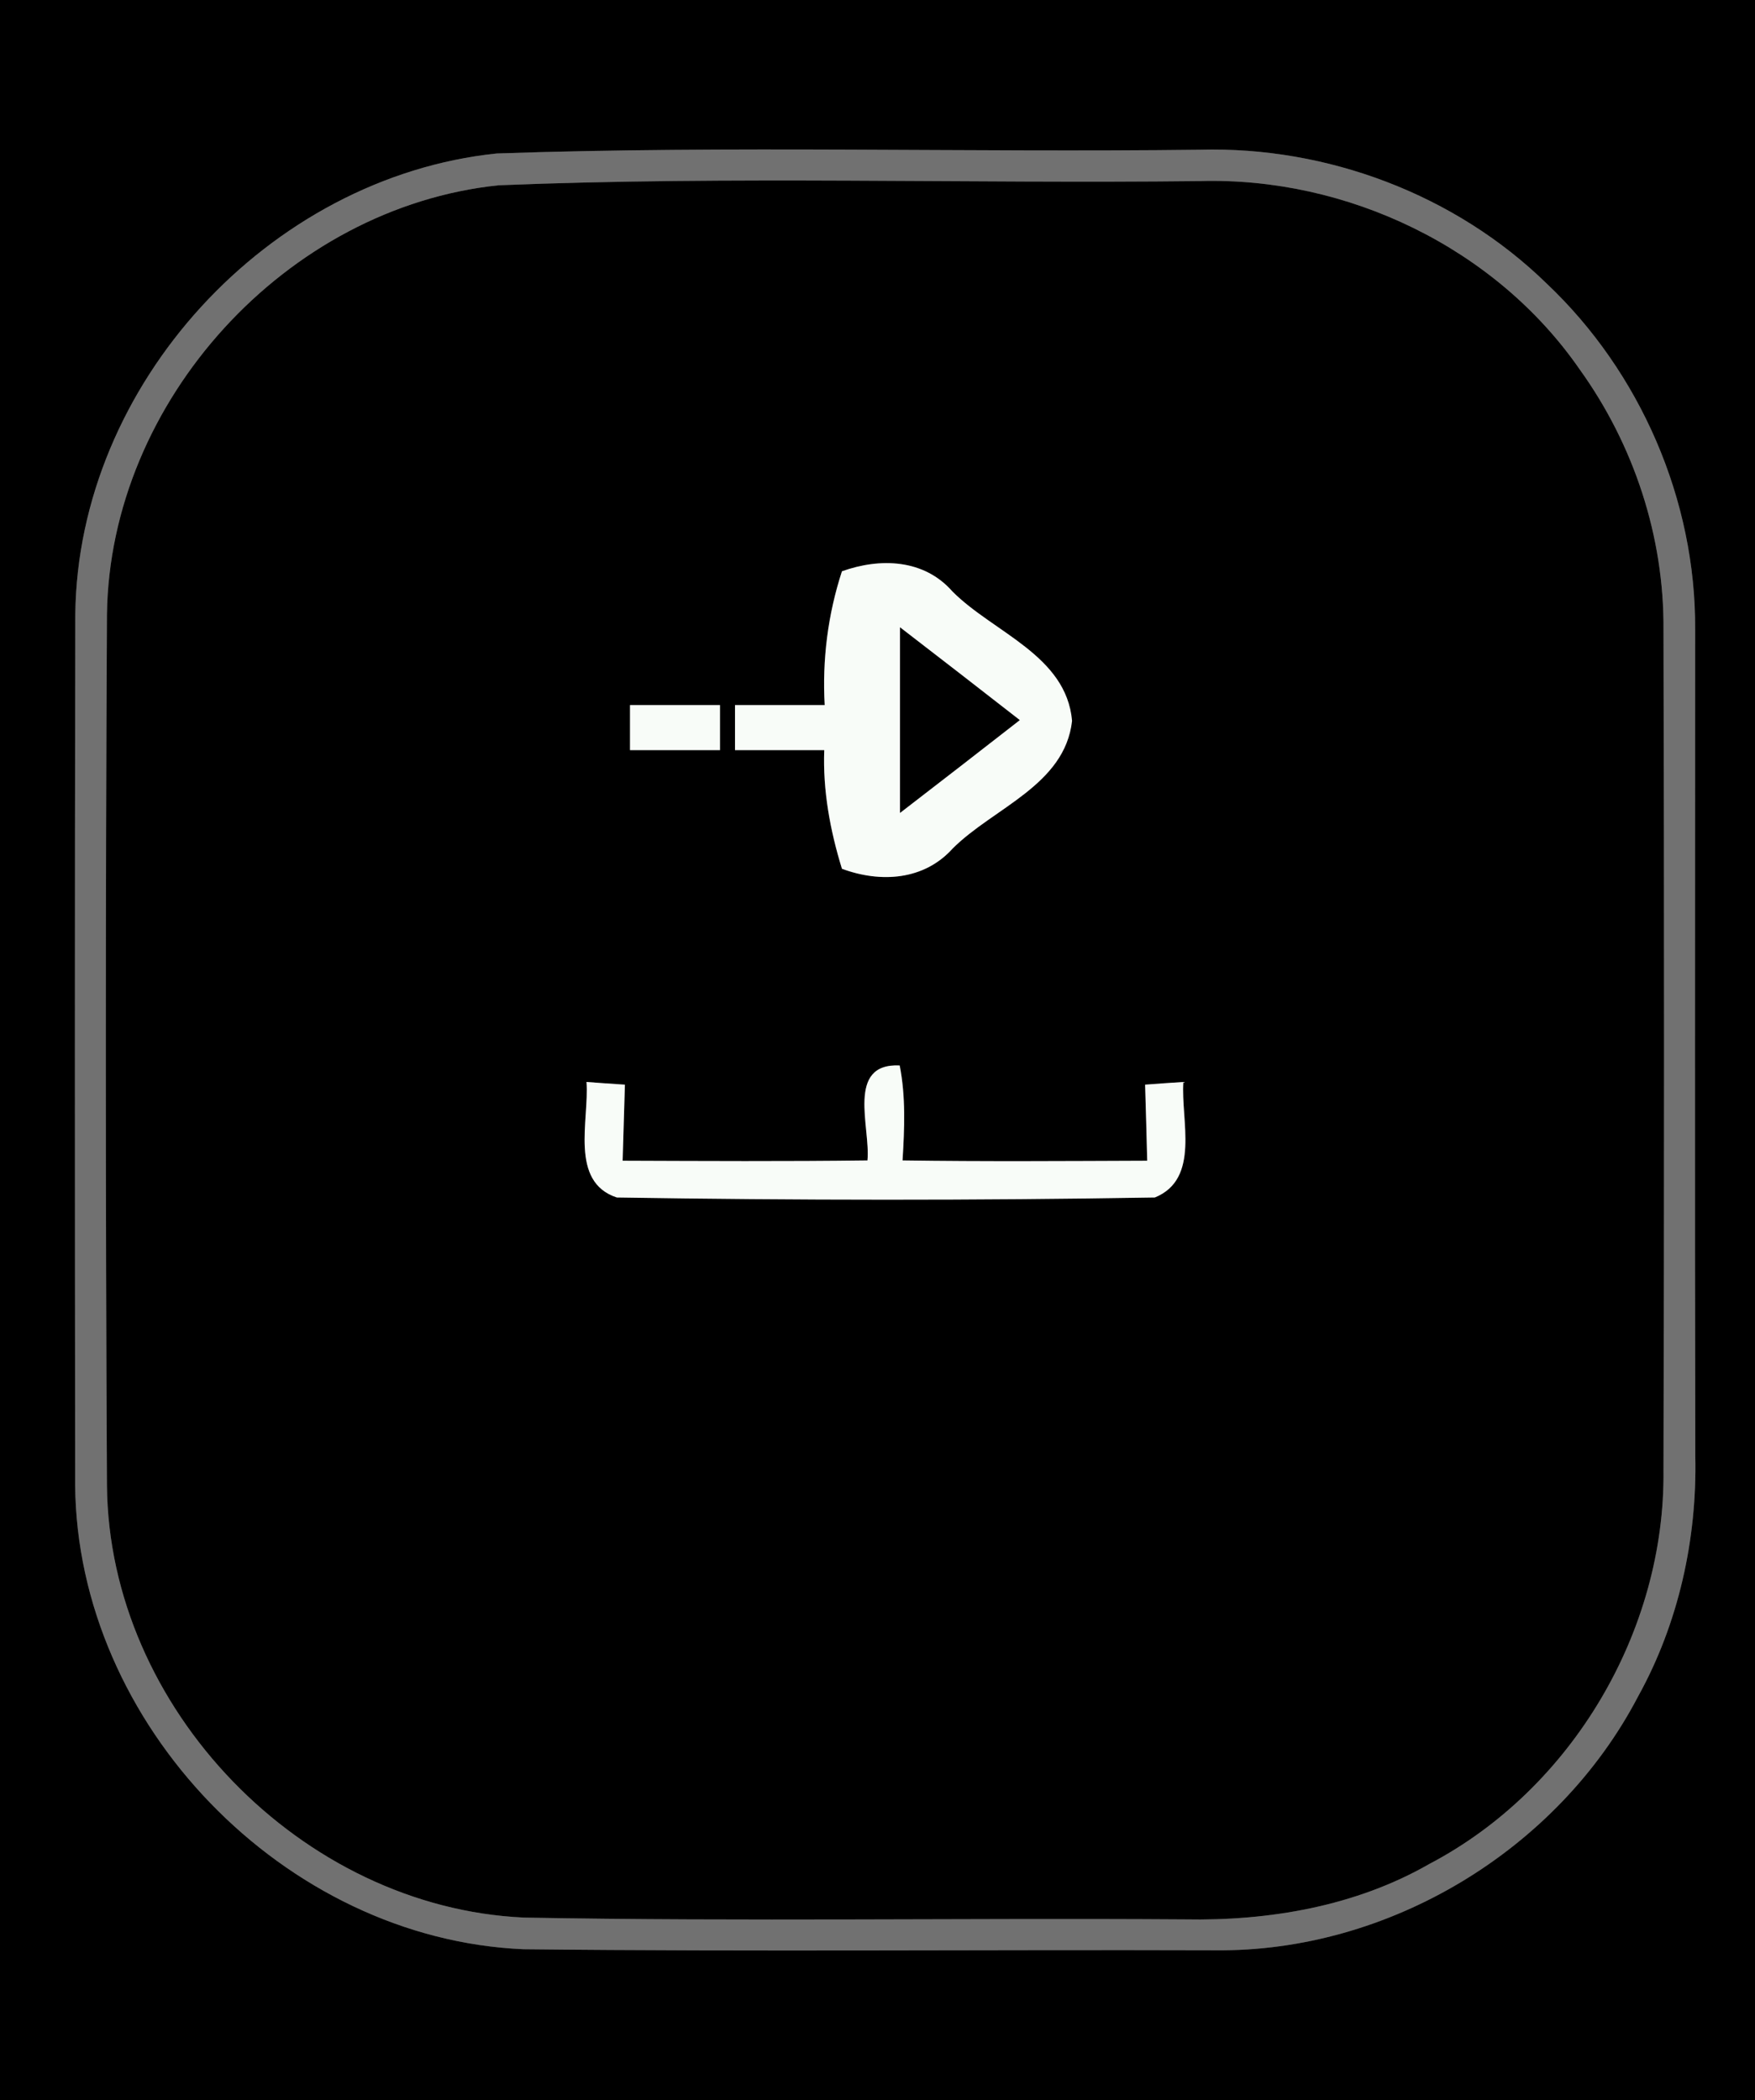 <?xml version="1.0" encoding="UTF-8" ?>
<!DOCTYPE svg PUBLIC "-//W3C//DTD SVG 1.1//EN" "http://www.w3.org/Graphics/SVG/1.1/DTD/svg11.dtd">
<svg width="117px" height="140px" viewBox="0 0 117 140" version="1.1" xmlns="http://www.w3.org/2000/svg">
<rect x="0" y="0" width="117" height="140" fill="#333333" stroke="none"/>
<g id="#000000ff">
<path fill="#000000" opacity="1.00" d=" M 0.00 0.00 L 117.00 0.00 L 117.00 140.00 L 0.00 140.00 L 0.00 0.00 M 33.11 10.23 C 17.89 11.82 5.19 25.63 5.02 40.95 C 4.98 60.29 4.99 79.64 5.01 98.98 C 5.14 114.95 18.95 129.25 34.91 129.93 C 50.27 130.10 65.64 129.95 81.00 130.00 C 92.58 130.13 103.85 123.33 109.20 113.09 C 111.90 108.22 113.14 102.61 113.02 97.06 C 112.98 78.69 113.01 60.33 113.01 41.96 C 113.06 33.34 109.36 24.80 103.10 18.89 C 97.02 12.96 88.47 9.75 80.00 9.98 C 64.37 10.17 48.73 9.69 33.11 10.23 Z" />
<path fill="#000000" opacity="1.00" d=" M 33.24 12.35 C 48.81 11.72 64.42 12.25 80.00 12.07 C 89.81 11.79 99.70 16.51 105.31 24.62 C 108.93 29.65 110.95 35.78 110.90 41.99 C 110.95 60.66 110.95 79.33 110.90 98.00 C 111.02 108.72 104.80 119.25 95.30 124.24 C 90.37 127.07 84.60 128.05 78.97 127.94 C 64.29 127.84 49.60 128.09 34.93 127.82 C 20.10 127.14 7.25 113.87 7.13 99.01 C 7.03 79.66 7.03 60.31 7.13 40.96 C 7.31 26.73 19.09 13.82 33.24 12.35 M 56.13 38.08 C 55.19 40.96 54.81 43.98 54.98 47.00 C 52.99 47.00 50.99 47.00 49.00 47.00 C 49.00 47.75 49.00 49.25 49.00 50.00 C 50.98 50.00 52.96 50.00 54.95 50.00 C 54.85 52.69 55.34 55.35 56.13 57.91 C 58.70 58.86 61.60 58.69 63.52 56.55 C 66.24 53.84 70.99 52.34 71.47 48.05 C 71.09 43.68 66.23 42.17 63.50 39.43 C 61.60 37.26 58.68 37.17 56.13 38.08 M 42.00 47.00 C 42.00 47.75 42.00 49.25 42.00 50.00 C 44.00 50.00 46.00 50.00 48.00 50.00 C 48.00 49.25 48.00 47.75 48.00 47.00 C 46.00 47.00 44.00 47.00 42.00 47.00 M 57.83 77.35 C 52.39 77.42 46.95 77.39 41.51 77.37 C 41.56 75.68 41.61 73.99 41.66 72.30 C 41.02 72.26 39.74 72.17 39.10 72.12 C 39.29 74.65 37.94 78.77 41.12 79.82 C 53.07 80.01 65.05 80.02 76.99 79.82 C 80.04 78.58 78.71 74.65 78.89 72.12 C 78.25 72.16 76.98 72.25 76.34 72.30 C 76.39 73.99 76.44 75.68 76.48 77.37 C 71.05 77.39 65.61 77.43 60.17 77.35 C 60.30 75.24 60.39 73.11 59.98 71.02 C 56.37 70.85 58.05 75.18 57.83 77.35 Z" />
<path fill="#000000" opacity="1.00" d=" M 60.00 41.81 C 62.67 43.86 65.33 45.93 67.99 48.00 C 65.33 50.07 62.67 52.14 60.00 54.19 C 60.00 50.06 60.00 45.94 60.00 41.81 Z" />
</g>
<g id="#717171ff">
<path fill="#717171" opacity="1.00" d=" M 33.11 10.23 C 48.73 9.69 64.37 10.17 80.00 9.98 C 88.47 9.75 97.02 12.96 103.10 18.89 C 109.36 24.80 113.06 33.34 113.01 41.96 C 113.01 60.33 112.98 78.69 113.02 97.06 C 113.14 102.61 111.90 108.22 109.20 113.09 C 103.85 123.33 92.58 130.13 81.00 130.00 C 65.64 129.95 50.27 130.10 34.91 129.93 C 18.95 129.25 5.14 114.95 5.01 98.98 C 4.99 79.64 4.98 60.29 5.02 40.95 C 5.19 25.63 17.89 11.82 33.11 10.23 M 33.24 12.35 C 19.09 13.82 7.31 26.73 7.13 40.96 C 7.03 60.31 7.03 79.66 7.13 99.01 C 7.25 113.87 20.10 127.14 34.93 127.82 C 49.60 128.09 64.29 127.84 78.97 127.94 C 84.60 128.05 90.37 127.07 95.30 124.24 C 104.80 119.25 111.02 108.72 110.90 98.00 C 110.95 79.33 110.95 60.66 110.90 41.99 C 110.95 35.78 108.93 29.65 105.31 24.62 C 99.70 16.51 89.81 11.79 80.00 12.07 C 64.42 12.25 48.81 11.72 33.24 12.35 Z" />
</g>
<g id="#f8fcf8ff">
<path fill="#f8fcf8" opacity="1.00" d=" M 56.13 38.08 C 58.68 37.17 61.60 37.26 63.50 39.43 C 66.23 42.17 71.09 43.68 71.47 48.05 C 70.99 52.34 66.24 53.84 63.52 56.55 C 61.60 58.69 58.70 58.86 56.13 57.91 C 55.34 55.35 54.85 52.69 54.95 50.00 C 52.96 50.00 50.98 50.00 49.00 50.00 C 49.00 49.25 49.00 47.75 49.00 47.00 C 50.99 47.00 52.99 47.00 54.98 47.00 C 54.81 43.98 55.19 40.96 56.13 38.08 M 60.00 41.81 C 60.00 45.94 60.00 50.06 60.00 54.19 C 62.67 52.14 65.33 50.07 67.99 48.00 C 65.33 45.93 62.67 43.86 60.00 41.81 Z" />
<path fill="#f8fcf8" opacity="1.00" d=" M 42.00 47.00 C 44.00 47.00 46.00 47.00 48.00 47.00 C 48.00 47.75 48.00 49.25 48.00 50.00 C 46.00 50.00 44.00 50.00 42.00 50.00 C 42.00 49.25 42.00 47.75 42.00 47.00 Z" />
<path fill="#f8fcf8" opacity="1.00" d=" M 57.83 77.35 C 58.05 75.18 56.37 70.85 59.98 71.02 C 60.39 73.11 60.30 75.24 60.17 77.35 C 65.61 77.43 71.05 77.39 76.48 77.37 C 76.44 75.68 76.39 73.99 76.34 72.30 C 76.98 72.25 78.25 72.16 78.89 72.12 C 78.71 74.65 80.04 78.58 76.99 79.82 C 65.05 80.02 53.07 80.01 41.12 79.82 C 37.94 78.77 39.29 74.65 39.10 72.12 C 39.74 72.17 41.02 72.26 41.66 72.30 C 41.61 73.99 41.56 75.68 41.51 77.37 C 46.95 77.39 52.39 77.42 57.83 77.35 Z" />
</g>
</svg>
